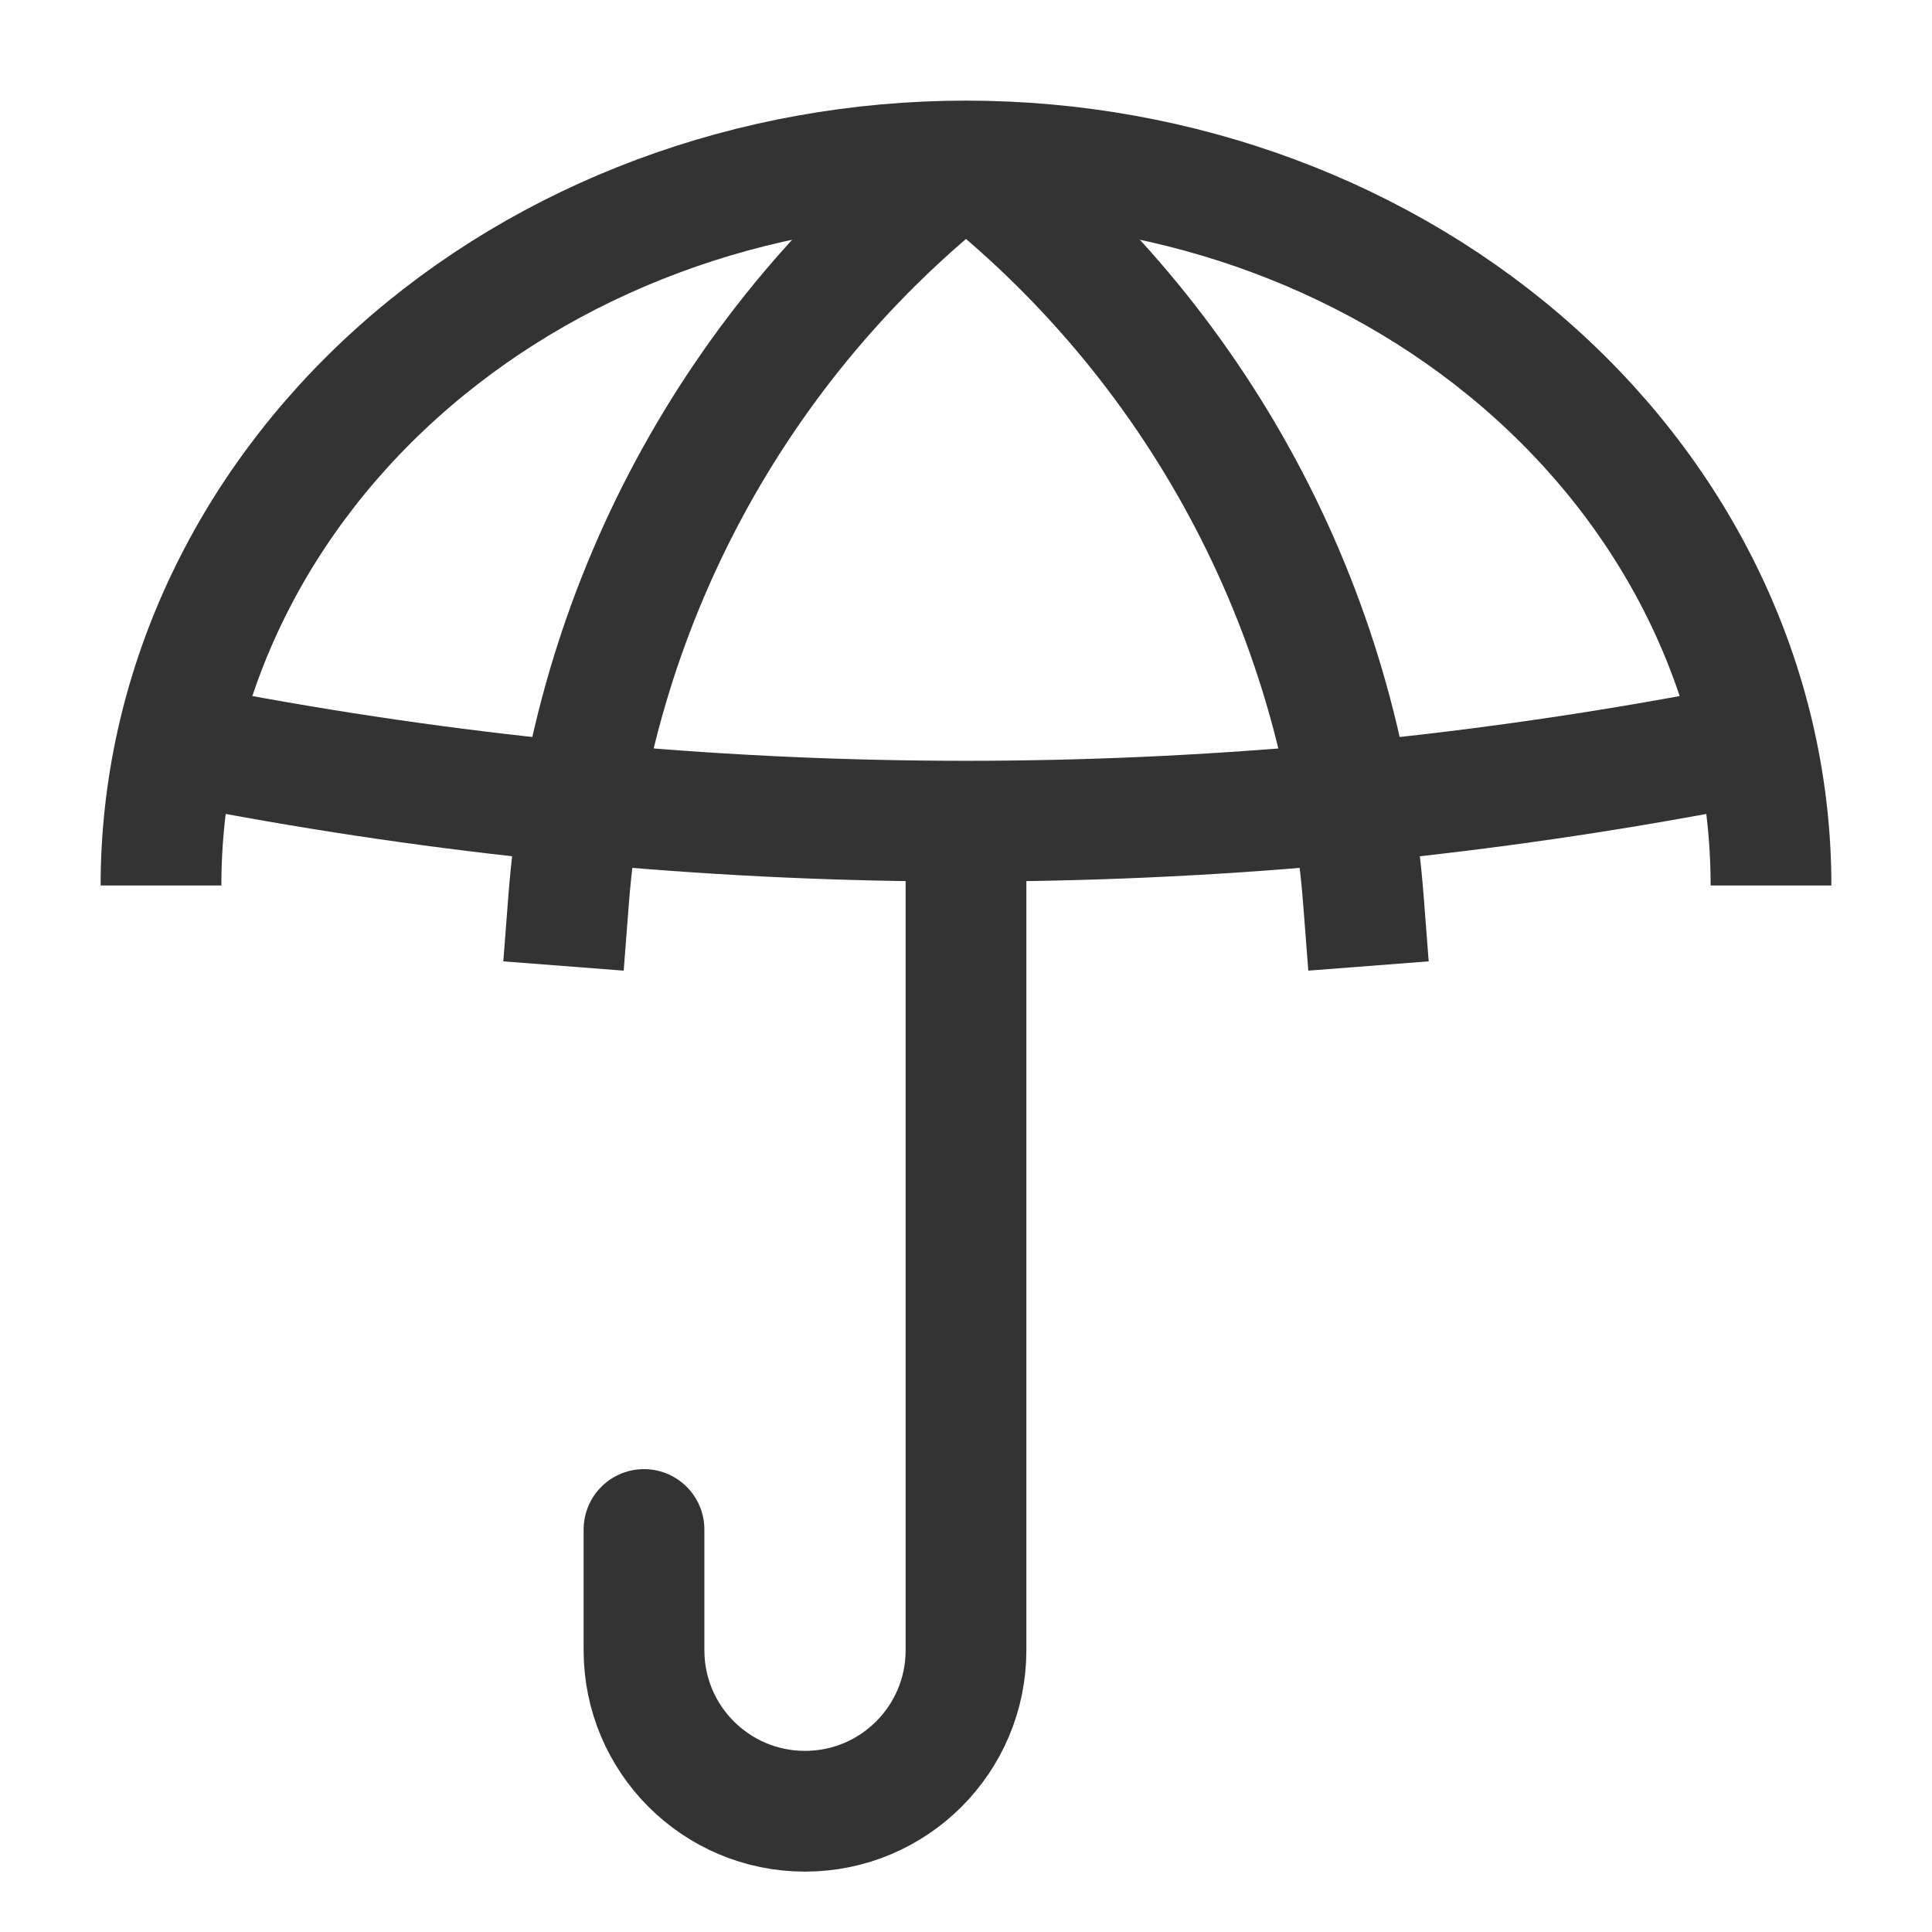 <svg width="48" height="48" viewBox="0 0 48 48" fill="none" xmlns="http://www.w3.org/2000/svg">
<path d="M44 22C44 17.226 41.893 12.648 38.142 9.272C34.391 5.896 29.304 4 24 4C18.696 4 13.609 5.896 9.858 9.272C6.107 12.648 4 17.226 4 22" stroke="#333333" stroke-width="3"/>
<path d="M4.5 18.5L6.334 18.829C18.018 20.926 29.982 20.926 41.666 18.829L43.5 18.5" stroke="#333333" stroke-width="3"/>
<path d="M24 4V4C18.268 8.458 14.682 15.128 14.126 22.368L14 24" stroke="#333333" stroke-width="3"/>
<path d="M24 4V4C29.732 8.458 33.318 15.128 33.874 22.368L34 24" stroke="#333333" stroke-width="3"/>
<path d="M24 20.942V41C24 43.209 22.209 45 20 45V45C17.791 45 16 43.209 16 41V38" stroke="#333333" stroke-width="3" stroke-linecap="round"/>
</svg>
